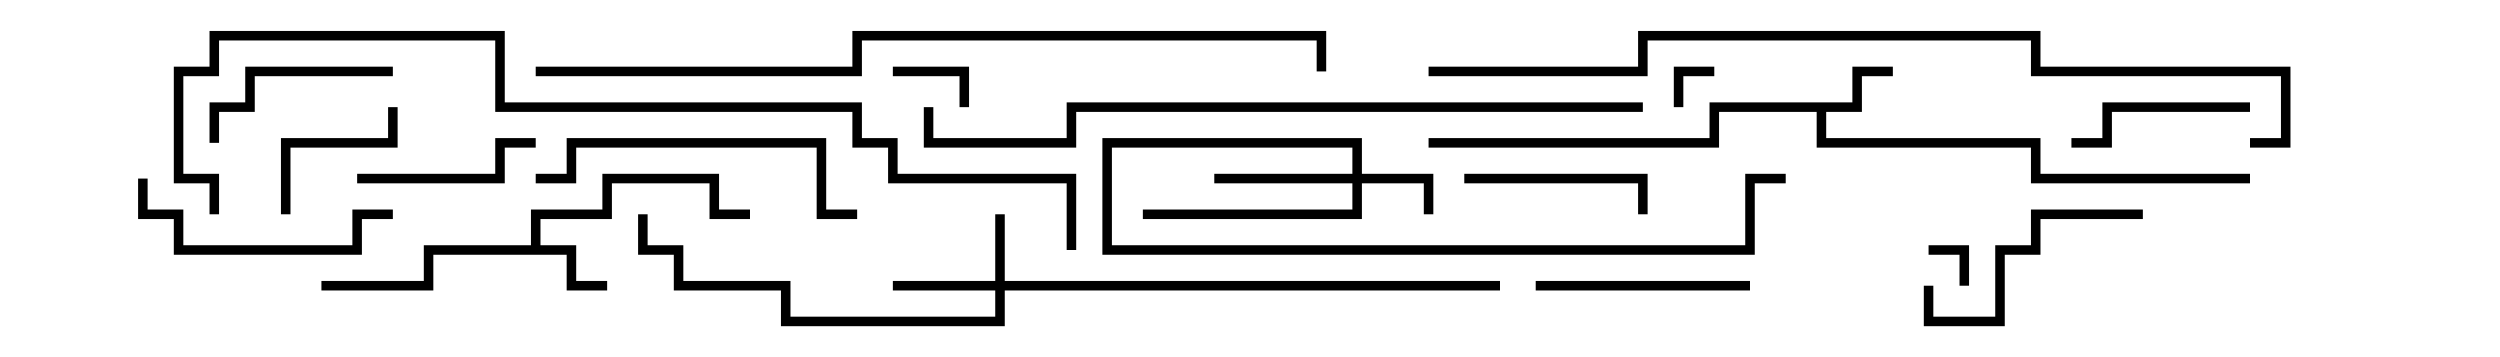 <svg version="1.1" width="105" height="15" xmlns="http://www.w3.org/2000/svg"><path d="M22.3,10.3L22.3,8.8L25.3,8.8L25.3,7.3L30.2,7.3L30.2,8.8L31.5,8.8L31.5,9.2L29.8,9.2L29.8,7.7L25.7,7.7L25.7,9.2L22.7,9.2L22.7,10.3L24.2,10.3L24.2,11.8L25.5,11.8L25.5,12.2L23.8,12.2L23.8,10.7L18.2,10.7L18.2,12.2L13.5,12.2L13.5,11.8L17.8,11.8L17.8,10.3z" stroke="none"/><path d="M77.8,4.3L77.8,2.8L79.5,2.8L79.5,3.2L78.2,3.2L78.2,4.7L76.7,4.7L76.7,5.8L85.7,5.8L85.7,7.3L94.5,7.3L94.5,7.7L85.3,7.7L85.3,6.2L76.3,6.2L76.3,4.7L72.2,4.7L72.2,6.2L60,6.2L60,5.8L71.8,5.8L71.8,4.3z" stroke="none"/><path d="M41.8,11.8L41.8,9L42.2,9L42.2,11.8L63,11.8L63,12.2L42.2,12.2L42.2,13.7L32.8,13.7L32.8,12.2L28.3,12.2L28.3,10.7L26.8,10.7L26.8,9L27.2,9L27.2,10.3L28.7,10.3L28.7,11.8L33.2,11.8L33.2,13.3L41.8,13.3L41.8,12.2L37.5,12.2L37.5,11.8z" stroke="none"/><path d="M56.8,7.3L56.8,6.2L46.7,6.2L46.7,10.3L73.3,10.3L73.3,7.3L75,7.3L75,7.7L73.7,7.7L73.7,10.7L46.3,10.7L46.3,5.8L57.2,5.8L57.2,7.3L60.2,7.3L60.2,9L59.8,9L59.8,7.7L57.2,7.7L57.2,9.2L48,9.2L48,8.8L56.8,8.8L56.8,7.7L51,7.7L51,7.3z" stroke="none"/><path d="M72,2.8L72,3.2L70.7,3.2L70.7,4.5L70.3,4.5L70.3,2.8z" stroke="none"/><path d="M82.7,12L82.3,12L82.3,10.7L81,10.7L81,10.3L82.7,10.3z" stroke="none"/><path d="M37.5,3.2L37.5,2.8L40.7,2.8L40.7,4.5L40.3,4.5L40.3,3.2z" stroke="none"/><path d="M16.3,4.5L16.7,4.5L16.7,6.2L12.2,6.2L12.2,9L11.8,9L11.8,5.8L16.3,5.8z" stroke="none"/><path d="M94.5,4.3L94.5,4.7L88.7,4.7L88.7,6.2L87,6.2L87,5.8L88.3,5.8L88.3,4.3z" stroke="none"/><path d="M61.5,7.7L61.5,7.3L69.2,7.3L69.2,9L68.8,9L68.8,7.7z" stroke="none"/><path d="M15,7.7L15,7.3L20.8,7.3L20.8,5.8L22.5,5.8L22.5,6.2L21.2,6.2L21.2,7.7z" stroke="none"/><path d="M16.5,2.8L16.5,3.2L10.7,3.2L10.7,4.7L9.2,4.7L9.2,6L8.8,6L8.8,4.3L10.3,4.3L10.3,2.8z" stroke="none"/><path d="M64.5,12.2L64.5,11.8L73.5,11.8L73.5,12.2z" stroke="none"/><path d="M90,8.8L90,9.2L85.7,9.2L85.7,10.7L84.2,10.7L84.2,13.7L80.8,13.7L80.8,12L81.2,12L81.2,13.3L83.8,13.3L83.8,10.3L85.3,10.3L85.3,8.8z" stroke="none"/><path d="M5.8,7.5L6.2,7.5L6.2,8.8L7.7,8.8L7.7,10.3L14.8,10.3L14.8,8.8L16.5,8.8L16.5,9.2L15.2,9.2L15.2,10.7L7.3,10.7L7.3,9.2L5.8,9.2z" stroke="none"/><path d="M22.5,7.7L22.5,7.3L23.8,7.3L23.8,5.8L34.7,5.8L34.7,8.8L36,8.8L36,9.2L34.3,9.2L34.3,6.2L24.2,6.2L24.2,7.7z" stroke="none"/><path d="M69,4.3L69,4.7L45.2,4.7L45.2,6.2L38.8,6.2L38.8,4.5L39.2,4.5L39.2,5.8L44.8,5.8L44.8,4.3z" stroke="none"/><path d="M22.5,3.2L22.5,2.8L35.8,2.8L35.8,1.3L55.7,1.3L55.7,3L55.3,3L55.3,1.7L36.2,1.7L36.2,3.2z" stroke="none"/><path d="M94.5,6.2L94.5,5.8L95.8,5.8L95.8,3.2L85.3,3.2L85.3,1.7L69.2,1.7L69.2,3.2L60,3.2L60,2.8L68.8,2.8L68.8,1.3L85.7,1.3L85.7,2.8L96.2,2.8L96.2,6.2z" stroke="none"/><path d="M45.2,10.5L44.8,10.5L44.8,7.7L37.3,7.7L37.3,6.2L35.8,6.2L35.8,4.7L20.8,4.7L20.8,1.7L9.2,1.7L9.2,3.2L7.7,3.2L7.7,7.3L9.2,7.3L9.2,9L8.8,9L8.8,7.7L7.3,7.7L7.3,2.8L8.8,2.8L8.8,1.3L21.2,1.3L21.2,4.3L36.2,4.3L36.2,5.8L37.7,5.8L37.7,7.3L45.2,7.3z" stroke="none"/></svg>